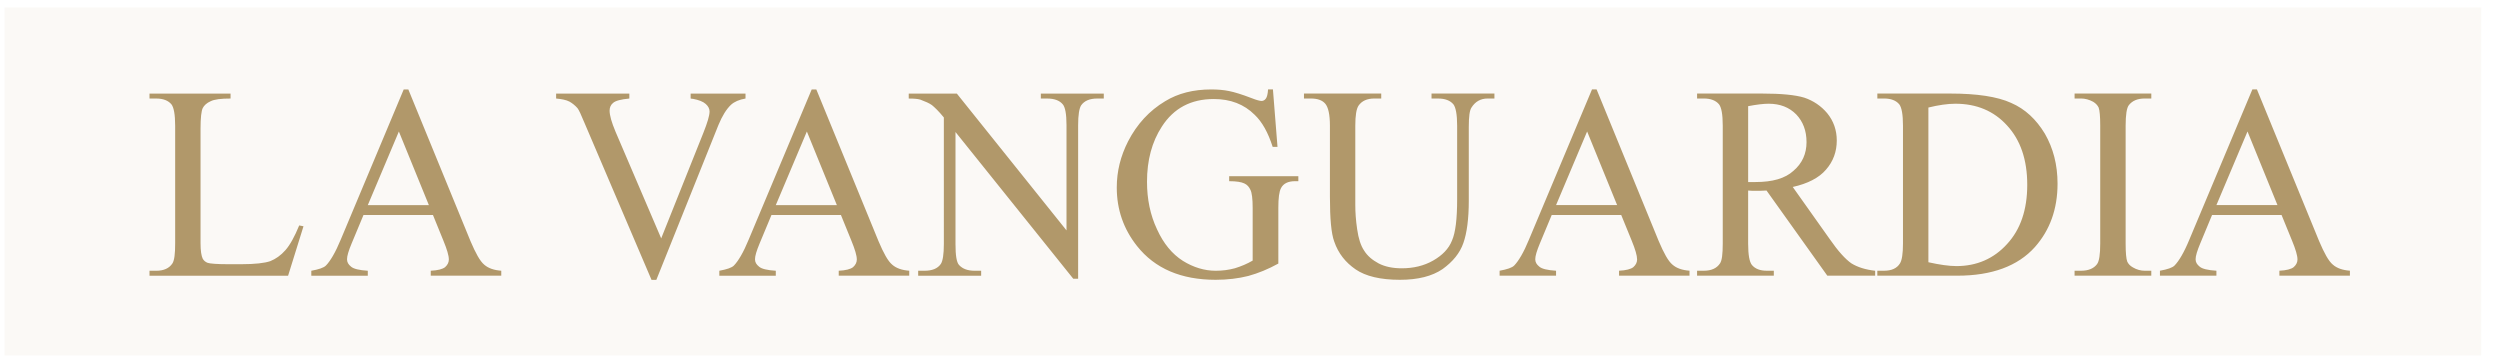 <svg width="126" height="18" viewBox="0 0 126 18" xmlns="http://www.w3.org/2000/svg"><title>Group Copy 5</title><g fill="#B1986A" fill-rule="evenodd"><path d="M.227.376h124.826v17.538H.227V.376z" opacity=".062"/><path d="M15.08 11.362l.216.042-.776 2.492H7.535v-.25h.34c.38 0 .654-.124.817-.373.095-.152.136-.47.136-.997v-5.94c0-.567-.068-.927-.19-1.08-.164-.194-.423-.29-.763-.29h-.34v-.25h4.085v.25c-.477 0-.817.04-1.008.138-.19.083-.327.208-.395.346-.068.14-.11.485-.11 1.025v5.787c0 .374.042.637.11.776.055.097.136.166.245.208.11.04.463.07 1.035.07h.667c.695 0 1.172-.057 1.457-.154.274-.11.533-.29.764-.553.232-.264.463-.68.695-1.248zm6.74-.526h-3.5l-.6 1.44c-.15.36-.23.623-.23.79 0 .152.067.263.203.373.123.11.41.18.844.207v.25H15.69v-.25c.383-.07.628-.152.737-.263.218-.222.476-.65.75-1.315l3.17-7.56h.233l3.132 7.642c.26.61.477 1.01.694 1.19.205.18.49.277.858.305v.25H21.71v-.25c.354-.014.6-.083.722-.18.122-.11.19-.235.19-.388 0-.194-.095-.513-.272-.942l-.53-1.302zm-.205-.498l-1.512-3.71-1.566 3.71h3.078zM37.574 4.716v.25c-.326.055-.57.166-.735.318-.232.222-.437.554-.627 1.01l-3.132 7.81h-.244L29.46 6.198c-.164-.402-.287-.665-.355-.748-.123-.138-.26-.25-.41-.332-.162-.083-.38-.125-.666-.152v-.25h3.69v.25c-.423.04-.695.11-.818.22-.122.098-.177.236-.177.39 0 .234.096.58.3 1.065l2.3 5.373 2.125-5.317c.204-.512.313-.872.313-1.08 0-.138-.068-.263-.19-.374-.136-.124-.354-.207-.654-.263-.028 0-.055 0-.11-.014v-.25h2.764M42.382 10.836h-3.5l-.6 1.44c-.15.36-.23.623-.23.79 0 .152.068.263.204.373.122.11.408.18.844.207v.25h-2.846v-.25c.38-.07.626-.152.735-.263.217-.222.476-.65.748-1.315l3.173-7.56h.233l3.132 7.642c.258.61.476 1.01.694 1.19.203.18.49.277.857.305v.25h-3.554v-.25c.354-.014.6-.083.722-.18.122-.11.19-.235.19-.388 0-.194-.095-.513-.272-.942l-.53-1.302zm-.204-.498l-1.512-3.71-1.566 3.71h3.078zM45.8 4.716h2.424l5.528 6.896V6.31c0-.57-.068-.915-.19-1.054-.164-.194-.423-.29-.79-.29h-.314v-.25h3.173v.25h-.326c-.38 0-.653.11-.817.346-.095.152-.15.484-.15.997v7.74h-.245l-5.936-7.395v5.65c0 .567.054.913.177 1.05.177.195.435.292.79.292h.326v.25h-3.174v-.25h.314c.395 0 .667-.11.83-.346.096-.15.15-.484.15-.996V5.92c-.26-.318-.463-.51-.6-.622-.135-.097-.326-.18-.585-.277-.136-.04-.326-.054-.585-.054v-.25zm18.356-.207l.23 2.892h-.244c-.23-.72-.53-1.26-.912-1.62-.53-.526-1.212-.79-2.057-.79-1.143 0-2.015.458-2.614 1.386-.505.775-.75 1.703-.75 2.783 0 .873.163 1.676.504 2.396.327.72.762 1.246 1.307 1.593.532.33 1.09.497 1.65.497.34 0 .652-.04.966-.125.313-.096.612-.22.898-.387v-2.66c0-.456-.04-.76-.11-.9-.067-.15-.162-.262-.312-.33-.15-.07-.395-.112-.762-.112v-.25h3.486v.25h-.164c-.34 0-.585.11-.708.346-.095.18-.136.498-.136.996v2.81c-.504.278-1.008.486-1.512.624-.49.125-1.048.194-1.647.194-1.744 0-3.065-.568-3.964-1.703-.68-.858-1.02-1.84-1.02-2.948 0-.817.19-1.58.57-2.326.45-.873 1.076-1.55 1.866-2.022.654-.402 1.43-.595 2.33-.595.326 0 .625.026.898.082.272.055.64.166 1.143.36.246.097.41.138.49.138.082 0 .164-.04.22-.124.053-.07.094-.222.108-.457h.246zm7.993.456v-.25h3.17v.25h-.34c-.353 0-.625.152-.816.456-.095.14-.136.457-.136.97v3.724c0 .914-.096 1.634-.273 2.133-.177.51-.53.94-1.048 1.314-.53.36-1.24.54-2.15.54-.982 0-1.73-.18-2.234-.526-.504-.346-.872-.803-1.076-1.4-.15-.4-.218-1.148-.218-2.256V6.336c0-.567-.083-.927-.233-1.107-.15-.18-.395-.264-.735-.264h-.34v-.25h3.894v.25h-.34c-.382 0-.64.124-.804.36-.11.166-.163.498-.163 1.01v4.002c0 .36.026.76.094 1.218.068.47.177.817.354 1.08.164.263.41.47.722.637.313.166.708.25 1.17.25.587 0 1.117-.125 1.58-.388.463-.263.79-.596.953-1.01.178-.403.26-1.095.26-2.078v-3.71c0-.568-.07-.928-.19-1.08-.165-.195-.424-.29-.764-.29h-.34zm9.558 5.87h-3.5l-.6 1.44c-.15.36-.23.623-.23.79 0 .152.068.263.204.373.122.11.408.18.844.207v.25H75.58v-.25c.382-.07.627-.152.736-.263.217-.222.476-.65.748-1.315l3.173-7.56h.232l3.13 7.642c.26.61.477 1.01.695 1.19.205.18.49.277.858.305v.25H81.6v-.25c.353-.014.598-.083.72-.18.123-.11.19-.235.19-.388 0-.194-.094-.513-.27-.942l-.532-1.302zm-.204-.498l-1.512-3.71-1.566 3.71h3.078zm13.004 3.558h-2.41l-3.064-4.292c-.23.014-.408.014-.545.014h-.178c-.068 0-.136-.014-.204-.014v2.672c0 .582.068.928.19 1.08.164.194.41.29.75.29h.354v.25h-3.868v-.25h.34c.382 0 .655-.124.818-.373.095-.138.136-.47.136-.997v-5.94c0-.58-.068-.927-.19-1.08-.164-.194-.423-.29-.763-.29h-.34v-.25h3.28c.968 0 1.676.07 2.126.208.45.152.845.415 1.158.79.313.387.476.844.476 1.37 0 .554-.177 1.052-.544 1.468-.354.415-.926.706-1.675.872l1.866 2.63c.422.61.79 1.012 1.09 1.22.313.193.708.318 1.198.373v.25zm-6.4-4.72h.368c.858 0 1.498-.18 1.92-.57.436-.373.654-.857.654-1.44 0-.58-.178-1.037-.518-1.397-.354-.36-.817-.54-1.39-.54-.258 0-.598.04-1.034.123v3.822zm6.51 4.72v-.25h.34c.38 0 .653-.124.803-.373.096-.152.15-.484.15-.997v-5.94c0-.567-.067-.927-.19-1.08-.163-.194-.422-.29-.762-.29h-.34v-.25h3.676c1.334 0 2.37.153 3.063.47.71.306 1.267.832 1.703 1.552.422.734.64 1.564.64 2.52 0 1.274-.382 2.34-1.144 3.198-.858.956-2.165 1.44-3.908 1.44h-4.03zm2.573-.678c.56.124 1.036.194 1.417.194 1.02 0 1.88-.374 2.546-1.108.68-.734 1.02-1.73 1.02-2.99 0-1.26-.34-2.258-1.02-2.992-.667-.733-1.54-1.093-2.6-1.093-.395 0-.858.068-1.362.192v7.796zm11.235.43v.248h-3.867v-.25h.326c.368 0 .64-.11.804-.33.11-.14.163-.486.163-1.04v-5.94c0-.457-.026-.775-.08-.914-.055-.11-.137-.207-.273-.29-.204-.11-.408-.166-.613-.166h-.326v-.25h3.867v.25h-.327c-.368 0-.626.11-.803.332-.11.138-.164.484-.164 1.038v5.94c0 .457.028.776.083.914.054.11.136.208.286.29.19.112.394.167.598.167h.327zm6.563-2.812h-3.5l-.598 1.44c-.15.36-.232.623-.232.79 0 .152.068.263.204.373.123.11.41.18.845.207v.25h-2.846v-.25c.382-.07.627-.152.736-.263.218-.222.477-.65.75-1.315l3.172-7.56h.23l3.133 7.642c.26.61.477 1.01.695 1.19.205.18.49.277.858.305v.25h-3.554v-.25c.354-.014.6-.083.72-.18.124-.11.192-.235.192-.388 0-.194-.095-.513-.272-.942l-.532-1.302zm-.204-.498l-1.51-3.71-1.567 3.71h3.077z"/></g></svg>